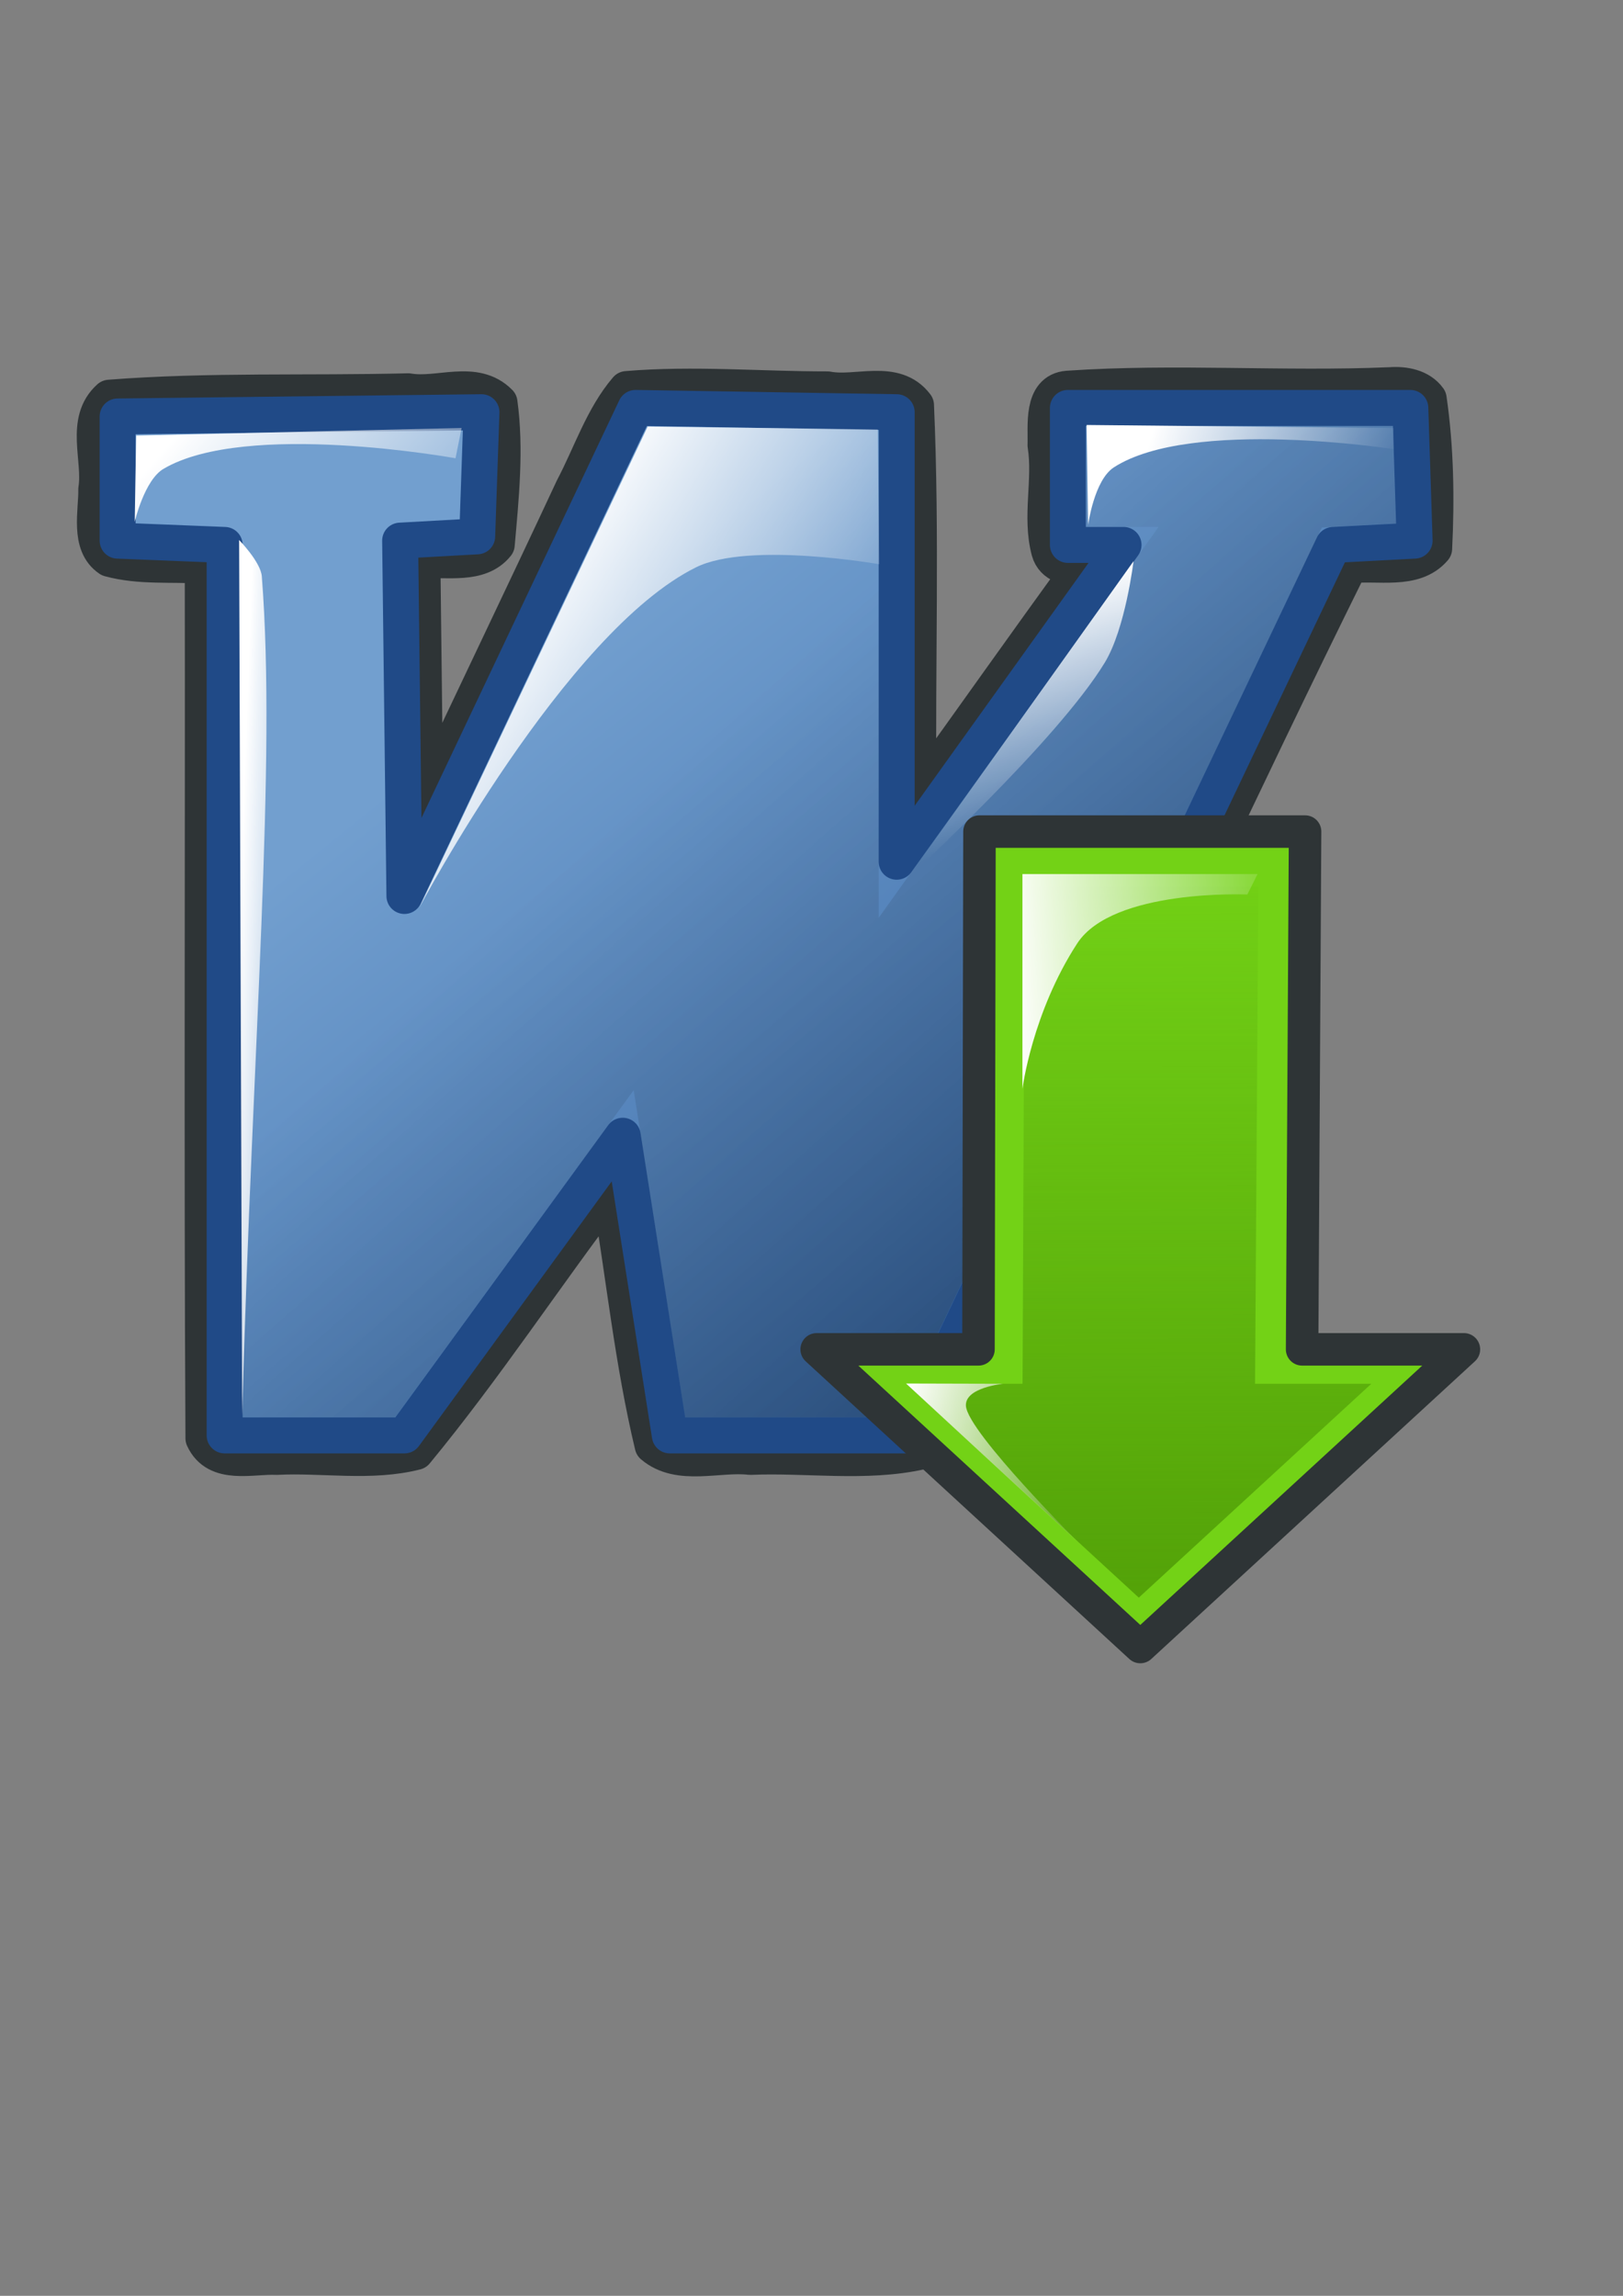<?xml version="1.0" encoding="UTF-8" standalone="no"?>
<!-- Created with Inkscape (http://www.inkscape.org/) -->
<svg xmlns:dc="http://purl.org/dc/elements/1.1/" xmlns:cc="http://creativecommons.org/ns#" xmlns:rdf="http://www.w3.org/1999/02/22-rdf-syntax-ns#" xmlns:svg="http://www.w3.org/2000/svg" xmlns="http://www.w3.org/2000/svg" xmlns:xlink="http://www.w3.org/1999/xlink" xmlns:sodipodi="http://sodipodi.sourceforge.net/DTD/sodipodi-0.dtd" xmlns:inkscape="http://www.inkscape.org/namespaces/inkscape" width="210mm" height="297mm" id="svg6841" version="1.1" inkscape:version="0.48.5 r10040" inkscape:export-xdpi="2.04" inkscape:export-ydpi="2.04">
  <rect width="100%" height="100%" fill="#808080" stroke="none"/>
  <title id="title3968">office ms word download</title>
  <defs id="defs3">
    <linearGradient inkscape:collect="always" id="linearGradient8041">
      <stop style="stop-color:#ffffff;stop-opacity:1;" offset="0" id="stop8043"/>
      <stop style="stop-color:#ffffff;stop-opacity:0;" offset="1" id="stop8045"/>
    </linearGradient>
    <linearGradient inkscape:collect="always" id="linearGradient8031">
      <stop style="stop-color:#ffffff;stop-opacity:1;" offset="0" id="stop8033"/>
      <stop style="stop-color:#ffffff;stop-opacity:0;" offset="1" id="stop8035"/>
    </linearGradient>
    <linearGradient inkscape:collect="always" id="linearGradient8021">
      <stop style="stop-color:#ffffff;stop-opacity:1;" offset="0" id="stop8023"/>
      <stop style="stop-color:#ffffff;stop-opacity:0;" offset="1" id="stop8025"/>
    </linearGradient>
    <linearGradient inkscape:collect="always" id="linearGradient7962">
      <stop style="stop-color:#4e9a06;stop-opacity:1;" offset="0" id="stop7964"/>
      <stop style="stop-color:#4e9a06;stop-opacity:0;" offset="1" id="stop7966"/>
    </linearGradient>
    <linearGradient inkscape:collect="always" id="linearGradient7866">
      <stop style="stop-color:#ffffff;stop-opacity:1;" offset="0" id="stop7868"/>
      <stop style="stop-color:#ffffff;stop-opacity:0;" offset="1" id="stop7870"/>
    </linearGradient>
    <linearGradient id="linearGradient7848">
      <stop style="stop-color:#8ce931;stop-opacity:1;" offset="0" id="stop7850"/>
      <stop style="stop-color:#73d216;stop-opacity:0;" offset="1" id="stop7852"/>
    </linearGradient>
    <linearGradient id="linearGradient7820">
      <stop style="stop-color:#4f9a06;stop-opacity:1;" offset="0" id="stop7822"/>
      <stop style="stop-color:#4f9a06;stop-opacity:0;" offset="1" id="stop7824"/>
    </linearGradient>
    <linearGradient id="linearGradient7810">
      <stop style="stop-color:#00cf00;stop-opacity:1;" offset="0" id="stop7818"/>
      <stop style="stop-color:#72cfb7;stop-opacity:1;" offset="1" id="stop7814"/>
    </linearGradient>
    <linearGradient id="linearGradient7804">
      <stop id="stop7806" offset="0" style="stop-color:#73d216;stop-opacity:1;"/>
      <stop id="stop7808" offset="1" style="stop-color:#73d216;stop-opacity:0;"/>
    </linearGradient>
    <linearGradient id="linearGradient7798">
      <stop style="stop-color:#73d216;stop-opacity:1;" offset="0" id="stop7800"/>
      <stop style="stop-color:#73d216;stop-opacity:0;" offset="1" id="stop7802"/>
    </linearGradient>
    <linearGradient id="linearGradient7792">
      <stop id="stop7794" offset="0" style="stop-color:#73d216;stop-opacity:1;"/>
      <stop id="stop7796" offset="1" style="stop-color:#73d216;stop-opacity:0;"/>
    </linearGradient>
    <linearGradient id="linearGradient7786">
      <stop style="stop-color:#73d216;stop-opacity:1;" offset="0" id="stop7788"/>
      <stop style="stop-color:#73d216;stop-opacity:0;" offset="1" id="stop7790"/>
    </linearGradient>
    <linearGradient id="linearGradient7780">
      <stop id="stop7782" offset="0" style="stop-color:#73d216;stop-opacity:1;"/>
      <stop id="stop7784" offset="1" style="stop-color:#73d216;stop-opacity:0;"/>
    </linearGradient>
    <linearGradient id="linearGradient7772">
      <stop style="stop-color:#73d216;stop-opacity:1;" offset="0" id="stop7774"/>
      <stop style="stop-color:#73d216;stop-opacity:0;" offset="1" id="stop7776"/>
    </linearGradient>
    <linearGradient id="linearGradient7752">
      <stop style="stop-color:#73d216;stop-opacity:0.435;" offset="0" id="stop7768"/>
      <stop id="stop7770" offset="0.125" style="stop-color:#73d216;stop-opacity:0.404;"/>
      <stop style="stop-color:#73d216;stop-opacity:0.373;" offset="0.25" id="stop7766"/>
      <stop style="stop-color:#73d216;stop-opacity:0.247;" offset="0.5" id="stop7764"/>
      <stop style="stop-color:#73d216;stop-opacity:0;" offset="1" id="stop7756"/>
    </linearGradient>
    <linearGradient id="linearGradient7736">
      <stop style="stop-color:#73d216;stop-opacity:0.247;" offset="0" id="stop7746"/>
      <stop id="stop7750" offset="0.25" style="stop-color:#73d216;stop-opacity:0.184;"/>
      <stop id="stop7748" offset="0.5" style="stop-color:#73d216;stop-opacity:0.122;"/>
      <stop style="stop-color:#73d216;stop-opacity:0;" offset="1" id="stop7740"/>
    </linearGradient>
    <linearGradient id="linearGradient7728">
      <stop style="stop-color:#a40000;stop-opacity:1;" offset="0" id="stop7730"/>
      <stop style="stop-color:#a40000;stop-opacity:0;" offset="1" id="stop7732"/>
    </linearGradient>
    <linearGradient inkscape:collect="always" xlink:href="#linearGradient3672" id="linearGradient6734" gradientUnits="userSpaceOnUse" gradientTransform="matrix(0.822,0,0,0.822,58.013,91.363)" x1="474" y1="649.505" x2="286" y2="416.648"/>
    <linearGradient id="linearGradient3672">
      <stop id="stop3674" offset="0" style="stop-color:#3465a4;stop-opacity:1;"/>
      <stop id="stop3676" offset="1" style="stop-color:#729fcf;stop-opacity:1;"/>
    </linearGradient>
    <linearGradient inkscape:collect="always" xlink:href="#linearGradient3672" id="linearGradient6736" gradientUnits="userSpaceOnUse" gradientTransform="matrix(0.822,0,0,0.822,58.013,91.363)" x1="474" y1="649.505" x2="286" y2="416.648"/>
    <linearGradient id="linearGradient6800">
      <stop id="stop6802" offset="0" style="stop-color:#4e9a06;stop-opacity:0;"/>
      <stop id="stop6804" offset="1" style="stop-color:#729fcf;stop-opacity:1;"/>
    </linearGradient>
    <linearGradient inkscape:collect="always" xlink:href="#linearGradient3734" id="linearGradient6738" gradientUnits="userSpaceOnUse" gradientTransform="matrix(0.822,0,0,0.822,58.013,91.363)" x1="479.178" y1="600.897" x2="340.289" y2="445.333"/>
    <linearGradient id="linearGradient3734" inkscape:collect="always">
      <stop id="stop3736" offset="0" style="stop-color:#000000;stop-opacity:1;"/>
      <stop id="stop3738" offset="1" style="stop-color:#000000;stop-opacity:0;"/>
    </linearGradient>
    <linearGradient inkscape:collect="always" xlink:href="#linearGradient3708" id="linearGradient6740" gradientUnits="userSpaceOnUse" gradientTransform="matrix(0.822,0,0,0.822,58.013,91.363)" x1="332.345" y1="331.113" x2="433.855" y2="392.733"/>
    <linearGradient id="linearGradient3708" inkscape:collect="always">
      <stop id="stop3710" offset="0" style="stop-color:#ffffff;stop-opacity:1;"/>
      <stop id="stop3712" offset="1" style="stop-color:#ffffff;stop-opacity:0;"/>
    </linearGradient>
    <linearGradient inkscape:collect="always" xlink:href="#linearGradient3692" id="linearGradient6742" gradientUnits="userSpaceOnUse" gradientTransform="matrix(0.822,0,0,0.822,58.013,91.363)" x1="209.107" y1="300.304" x2="297.99" y2="378.085"/>
    <linearGradient id="linearGradient3692" inkscape:collect="always">
      <stop id="stop3694" offset="0" style="stop-color:#ffffff;stop-opacity:1;"/>
      <stop id="stop3696" offset="1" style="stop-color:#ffffff;stop-opacity:0;"/>
    </linearGradient>
    <linearGradient inkscape:collect="always" xlink:href="#linearGradient3716" id="linearGradient6744" gradientUnits="userSpaceOnUse" gradientTransform="matrix(0.822,0,0,0.822,58.013,91.363)" x1="525.279" y1="304.344" x2="603.061" y2="328.083"/>
    <linearGradient id="linearGradient3716" inkscape:collect="always">
      <stop id="stop3718" offset="0" style="stop-color:#ffffff;stop-opacity:1;"/>
      <stop id="stop3720" offset="1" style="stop-color:#ffffff;stop-opacity:0;"/>
    </linearGradient>
    <linearGradient inkscape:collect="always" xlink:href="#linearGradient3724" id="linearGradient6746" gradientUnits="userSpaceOnUse" gradientTransform="matrix(0.822,0,0,0.822,58.013,91.363)" x1="491.944" y1="362.933" x2="513.157" y2="437.179"/>
    <linearGradient id="linearGradient3724" inkscape:collect="always">
      <stop id="stop3726" offset="0" style="stop-color:#ffffff;stop-opacity:1;"/>
      <stop id="stop3728" offset="1" style="stop-color:#ffffff;stop-opacity:0;"/>
    </linearGradient>
    <linearGradient inkscape:collect="always" xlink:href="#linearGradient3700" id="linearGradient6748" gradientUnits="userSpaceOnUse" gradientTransform="matrix(0.822,0,0,0.822,58.013,91.363)" x1="217.183" y1="495.263" x2="245.972" y2="496.273"/>
    <linearGradient id="linearGradient3700" inkscape:collect="always">
      <stop id="stop3702" offset="0" style="stop-color:#ffffff;stop-opacity:1;"/>
      <stop id="stop3704" offset="1" style="stop-color:#ffffff;stop-opacity:0;"/>
    </linearGradient>
    <linearGradient y2="496.273" x2="245.972" y1="495.263" x1="217.183" gradientTransform="matrix(0.822,0,0,0.822,58.013,91.363)" gradientUnits="userSpaceOnUse" id="linearGradient6839" xlink:href="#linearGradient3700" inkscape:collect="always"/>
    <linearGradient inkscape:collect="always" xlink:href="#linearGradient7848" id="linearGradient7854" x1="568.571" y1="789.505" x2="565.714" y2="460.934" gradientUnits="userSpaceOnUse" gradientTransform="matrix(1.039,0,0,1.039,-33.839,-26.723)"/>
    <linearGradient inkscape:collect="always" xlink:href="#linearGradient7866" id="linearGradient7872" x1="495.817" y1="494.028" x2="566.616" y2="512.211" gradientUnits="userSpaceOnUse"/>
    <linearGradient inkscape:collect="always" xlink:href="#linearGradient3700" id="linearGradient7875" gradientUnits="userSpaceOnUse" gradientTransform="matrix(1.465,0,0,1.465,-202.039,-227.787)" x1="217.183" y1="495.263" x2="245.972" y2="496.273"/>
    <linearGradient inkscape:collect="always" xlink:href="#linearGradient3724" id="linearGradient7878" gradientUnits="userSpaceOnUse" gradientTransform="matrix(1.465,0,0,1.465,-202.039,-227.787)" x1="491.944" y1="362.933" x2="513.157" y2="437.179"/>
    <linearGradient inkscape:collect="always" xlink:href="#linearGradient3716" id="linearGradient7881" gradientUnits="userSpaceOnUse" gradientTransform="matrix(1.465,0,0,1.465,-202.039,-227.787)" x1="525.279" y1="304.344" x2="603.061" y2="328.083"/>
    <linearGradient inkscape:collect="always" xlink:href="#linearGradient3692" id="linearGradient7884" gradientUnits="userSpaceOnUse" gradientTransform="matrix(1.465,0,0,1.465,-202.039,-227.787)" x1="209.107" y1="300.304" x2="297.99" y2="378.085"/>
    <linearGradient inkscape:collect="always" xlink:href="#linearGradient3708" id="linearGradient7887" gradientUnits="userSpaceOnUse" gradientTransform="matrix(1.465,0,0,1.465,-202.039,-227.787)" x1="332.345" y1="331.113" x2="433.855" y2="392.733"/>
    <linearGradient inkscape:collect="always" xlink:href="#linearGradient3734" id="linearGradient7890" gradientUnits="userSpaceOnUse" gradientTransform="matrix(1.465,0,0,1.465,-202.039,-227.787)" x1="479.178" y1="600.897" x2="340.289" y2="445.333"/>
    <linearGradient inkscape:collect="always" xlink:href="#linearGradient3672" id="linearGradient7893" gradientUnits="userSpaceOnUse" gradientTransform="matrix(1.465,0,0,1.465,-202.039,-227.787)" x1="474" y1="649.505" x2="286" y2="416.648"/>
    <linearGradient inkscape:collect="always" xlink:href="#linearGradient3672" id="linearGradient7896" gradientUnits="userSpaceOnUse" gradientTransform="matrix(1.465,0,0,1.465,-202.039,-227.787)" x1="474" y1="649.505" x2="286" y2="416.648"/>
    <linearGradient inkscape:collect="always" xlink:href="#linearGradient3672" id="linearGradient7911" gradientUnits="userSpaceOnUse" gradientTransform="matrix(1.465,0,0,1.465,-202.039,-227.787)" x1="474" y1="649.505" x2="286" y2="416.648"/>
    <linearGradient inkscape:collect="always" xlink:href="#linearGradient3672" id="linearGradient7913" gradientUnits="userSpaceOnUse" gradientTransform="matrix(1.465,0,0,1.465,-202.039,-227.787)" x1="474" y1="649.505" x2="286" y2="416.648"/>
    <linearGradient inkscape:collect="always" xlink:href="#linearGradient3734" id="linearGradient7915" gradientUnits="userSpaceOnUse" gradientTransform="matrix(1.465,0,0,1.465,-202.039,-227.787)" x1="479.178" y1="600.897" x2="340.289" y2="445.333"/>
    <linearGradient inkscape:collect="always" xlink:href="#linearGradient3708" id="linearGradient7917" gradientUnits="userSpaceOnUse" gradientTransform="matrix(1.465,0,0,1.465,-202.039,-227.787)" x1="332.345" y1="331.113" x2="433.855" y2="392.733"/>
    <linearGradient inkscape:collect="always" xlink:href="#linearGradient3692" id="linearGradient7919" gradientUnits="userSpaceOnUse" gradientTransform="matrix(1.465,0,0,1.465,-202.039,-227.787)" x1="209.107" y1="300.304" x2="297.99" y2="378.085"/>
    <linearGradient inkscape:collect="always" xlink:href="#linearGradient3716" id="linearGradient7921" gradientUnits="userSpaceOnUse" gradientTransform="matrix(1.465,0,0,1.465,-202.039,-227.787)" x1="525.279" y1="304.344" x2="603.061" y2="328.083"/>
    <linearGradient inkscape:collect="always" xlink:href="#linearGradient3724" id="linearGradient7923" gradientUnits="userSpaceOnUse" gradientTransform="matrix(1.465,0,0,1.465,-202.039,-227.787)" x1="491.944" y1="362.933" x2="513.157" y2="437.179"/>
    <linearGradient inkscape:collect="always" xlink:href="#linearGradient3700" id="linearGradient7925" gradientUnits="userSpaceOnUse" gradientTransform="matrix(1.465,0,0,1.465,-202.039,-227.787)" x1="217.183" y1="495.263" x2="245.972" y2="496.273"/>
    <linearGradient inkscape:collect="always" xlink:href="#linearGradient7848" id="linearGradient7927" gradientUnits="userSpaceOnUse" gradientTransform="matrix(1.039,0,0,1.039,-33.839,-26.723)" x1="568.571" y1="789.505" x2="565.714" y2="460.934"/>
    <linearGradient inkscape:collect="always" xlink:href="#linearGradient7866" id="linearGradient7929" gradientUnits="userSpaceOnUse" x1="495.817" y1="494.028" x2="566.616" y2="512.211"/>
    <linearGradient inkscape:collect="always" xlink:href="#linearGradient7866" id="linearGradient7932" gradientUnits="userSpaceOnUse" x1="495.817" y1="494.028" x2="566.616" y2="512.211" gradientTransform="translate(0,-20)"/>
    <linearGradient inkscape:collect="always" xlink:href="#linearGradient7962-5" id="linearGradient7968-5" x1="554.64" y1="775.919" x2="553.463" y2="415.919" gradientUnits="userSpaceOnUse"/>
    <linearGradient inkscape:collect="always" id="linearGradient7962-5">
      <stop style="stop-color:#4e9a06;stop-opacity:1;" offset="0" id="stop7964-1"/>
      <stop style="stop-color:#4e9a06;stop-opacity:0;" offset="1" id="stop7966-5"/>
    </linearGradient>
    <linearGradient inkscape:collect="always" xlink:href="#linearGradient8021" id="linearGradient8027" x1="656.261" y1="651.301" x2="527.016" y2="683.447" gradientUnits="userSpaceOnUse" gradientTransform="matrix(-1.003,0,0,1,1116.928,0.571)"/>
    <linearGradient inkscape:collect="always" xlink:href="#linearGradient8041" id="linearGradient3165" gradientUnits="userSpaceOnUse" x1="442.068" y1="684.162" x2="544.346" y2="711.688"/>
    <linearGradient inkscape:collect="always" xlink:href="#linearGradient8031" id="linearGradient3168" gradientUnits="userSpaceOnUse" x1="491.414" y1="437.436" x2="636.213" y2="425.819"/>
    <linearGradient inkscape:collect="always" xlink:href="#linearGradient7962" id="linearGradient3171" gradientUnits="userSpaceOnUse" x1="554.64" y1="775.919" x2="553.463" y2="415.919"/>
    <linearGradient inkscape:collect="always" xlink:href="#linearGradient3700" id="linearGradient3175" gradientUnits="userSpaceOnUse" gradientTransform="matrix(1.465,0,0,1.465,-202.039,-247.787)" x1="217.183" y1="495.263" x2="245.972" y2="496.273"/>
    <linearGradient inkscape:collect="always" xlink:href="#linearGradient3724" id="linearGradient3178" gradientUnits="userSpaceOnUse" gradientTransform="matrix(1.465,0,0,1.465,-202.039,-247.787)" x1="491.944" y1="362.933" x2="513.157" y2="437.179"/>
    <linearGradient inkscape:collect="always" xlink:href="#linearGradient3716" id="linearGradient3181" gradientUnits="userSpaceOnUse" gradientTransform="matrix(1.465,0,0,1.465,-202.039,-247.787)" x1="525.279" y1="304.344" x2="603.061" y2="328.083"/>
    <linearGradient inkscape:collect="always" xlink:href="#linearGradient3692" id="linearGradient3184" gradientUnits="userSpaceOnUse" gradientTransform="matrix(1.465,0,0,1.465,-202.039,-247.787)" x1="209.107" y1="300.304" x2="297.99" y2="378.085"/>
    <linearGradient inkscape:collect="always" xlink:href="#linearGradient3708" id="linearGradient3187" gradientUnits="userSpaceOnUse" gradientTransform="matrix(1.465,0,0,1.465,-202.039,-247.787)" x1="332.345" y1="331.113" x2="433.855" y2="392.733"/>
    <linearGradient inkscape:collect="always" xlink:href="#linearGradient3734" id="linearGradient3190" gradientUnits="userSpaceOnUse" gradientTransform="matrix(1.465,0,0,1.465,-202.039,-247.787)" x1="479.178" y1="600.897" x2="340.289" y2="445.333"/>
    <linearGradient inkscape:collect="always" xlink:href="#linearGradient3672" id="linearGradient3193" gradientUnits="userSpaceOnUse" gradientTransform="matrix(1.465,0,0,1.465,-202.039,-247.787)" x1="474" y1="649.505" x2="286" y2="416.648"/>
    <linearGradient inkscape:collect="always" xlink:href="#linearGradient3672" id="linearGradient3196" gradientUnits="userSpaceOnUse" gradientTransform="matrix(1.465,0,0,1.465,-202.039,-247.787)" x1="474" y1="649.505" x2="286" y2="416.648"/>
  </defs>
  <sodipodi:namedview inkscape:document-units="mm" id="base" pagecolor="#ffffff" bordercolor="#666666" borderopacity="1.0" inkscape:pageopacity="0.0" inkscape:pageshadow="2" inkscape:zoom="0.7" inkscape:cx="691.18589" inkscape:cy="566.11235" inkscape:current-layer="layer1" showgrid="false" showguides="true" inkscape:guide-bbox="true" inkscape:window-width="1366" inkscape:window-height="705" inkscape:window-x="-4" inkscape:window-y="-4" inkscape:window-maximized="1" inkscape:snap-global="false">
    <sodipodi:guide orientation="0,1" position="-549.523,929.34" id="guide6851"/>
    <sodipodi:guide orientation="0,1" position="222.234,218.193" id="guide6853"/>
    <sodipodi:guide orientation="1,0" position="731.35,507.097" id="guide6855"/>
    <sodipodi:guide orientation="1,0" position="22.223,593.97" id="guide6857"/>
    <inkscape:grid type="xygrid" id="grid6956"/>
  </sodipodi:namedview>
  <g inkscape:label="Layer 1" inkscape:groupmode="layer" id="layer1">
    <g id="g3970" inkscape:export-xdpi="2.7921653" inkscape:export-ydpi="2.7921653">
      <rect y="123.022" x="22.223" height="709.127" width="707.107" id="rect8063" style="opacity:0.377;fill:none;stroke:none"/>
      <path id="path7728" d="m 680.022,188.322 c -52.586,2.254 -105.382,-1.88 -157.873,1.726 -12.973,0.997 -10.539,18.119 -10.859,27.621 2.731,17.177 -2.699,34.973 1.838,51.789 1.958,6.888 9.337,8.704 15.704,7.741 -26.82,36.787 -53.064,74.036 -79.688,110.985 -0.63,-63.315 1.593,-126.94 -1.183,-190.058 -10.354,-13.737 -29.054,-5.015 -43.256,-7.743 -32.739,0.033 -65.536,-2.912 -98.232,-0.167 -11.746,13.707 -17.662,32.302 -26.195,48.451 -23.847,51.121 -48.327,101.954 -72.315,153.025 -0.464,-39.167 -0.928,-78.333 -1.392,-117.5 12.002,-1.197 27.866,2.693 36.364,-7.908 2.011,-22.976 4.483,-46.711 1.336,-69.442 -11.989,-12.195 -29.924,-2.947 -44.605,-5.529 -48.676,1.243 -97.77,-0.651 -146.18,3.134 -12.777,11.429 -4.077,30.035 -6.404,44.773 0.166,11.047 -3.977,27.011 6.46,34.025 14.853,4.059 30.408,2.36 45.608,3.341 0.223,142.212 -0.446,284.526 0.334,426.675 6.367,13.98 23.836,8.493 35.751,9.077 22.583,-1.153 46.125,3.208 68.137,-2.409 33.605,-40.73 63.104,-85.7 94.804,-127.398 6.958,41.432 11.204,83.391 20.994,124.294 12.932,11.021 32.147,3.713 47.724,5.513 27.612,-1.178 56.258,3.43 83.247,-2.525 21.537,-31.818 33.729,-69.265 51.838,-103.072 52.896,-109.92 104.114,-221.25 158.109,-330.267 13.489,-1.764 31.456,3.293 41.264,-8.242 1.206,-24.348 0.806,-49.33 -2.673,-73.229 -4.126,-5.775 -11.96,-7.177 -18.655,-6.682 z" style="fill:url(#linearGradient3196);fill-opacity:1;stroke:#2e3436;stroke-width:17.584;stroke-linecap:butt;stroke-linejoin:round;stroke-miterlimit:4;stroke-opacity:1;stroke-dasharray:none" inkscape:connector-curvature="0"/>
      <path sodipodi:nodetypes="cccccccccccccccccccccc" id="path3628" d="m 57.527,203.637 0,60.705 52.332,2.093 0,435.403 c 0,0 61.403,0 87.918,0 l 106.757,-146.53 23.026,146.53 117.224,0 207.235,-435.403 39.772,-2.093 -2.093,-64.892 -167.463,0 0,66.985 27.213,0 -110.944,154.903 0,-219.795 -127.69,-2.093 -113.037,238.634 -2.093,-173.742 37.679,-2.093 2.093,-60.705 -177.929,2.093 0,0 z" style="fill:url(#linearGradient3193);fill-opacity:1;stroke:#204a87;stroke-width:17.584;stroke-linecap:butt;stroke-linejoin:round;stroke-miterlimit:4;stroke-opacity:1;stroke-dasharray:none" inkscape:connector-curvature="0"/>
      <path id="path3732" d="m 531.021,257.649 c 11.86,0 23.72,0 35.579,0 -45.703,63.637 -91.354,127.312 -136.868,191.084 0,-79.508 0,-159.015 0,-238.523 -37.777,-0.619 -75.554,-1.229 -113.332,-1.832 -39.668,82.528 -77.795,165.862 -118.277,247.956 -11.634,-6.534 -9.921,-21.272 -8.746,-32.511 -2.039,-55.847 -1.543,-111.831 -2.61,-167.731 12.694,-0.83 25.395,-1.556 38.098,-2.244 0.521,-14.454 1.026,-28.908 1.511,-43.364 -53.347,0.544 -106.692,1.221 -160.038,1.786 0,14.531 0,29.062 0,43.593 17.429,0.787 34.863,1.446 52.293,2.198 0,144.988 0,289.976 0,434.964 24.864,0 49.729,0 74.593,0 38.896,-53.327 77.747,-106.688 116.674,-159.992 8.383,53.333 16.794,106.661 25.185,159.992 34.679,0 69.357,0 104.036,0 69.13,-145.019 138.1,-290.114 207.294,-435.102 12.104,-0.653 24.209,-1.285 36.312,-1.969 -0.519,-15.905 -1.038,-31.809 -1.557,-47.714 -50.049,0 -100.098,0 -150.147,0 0,16.469 0,32.939 0,49.408 l 0,0 z" style="opacity:0.252;fill:url(#linearGradient3190);fill-opacity:1;stroke:none" inkscape:connector-curvature="0"/>
      <path sodipodi:nodetypes="ccccsc" id="path3682" d="m 205.008,443.877 111.753,-235.348 112.493,1.48 0.74,65.868 c 0,0 -63.859,-11.21 -89.55,1.48 -64.176,31.699 -135.436,166.52 -135.436,166.52 l 0,0 z" style="fill:url(#linearGradient3187);fill-opacity:1;stroke:none" inkscape:connector-curvature="0"/>
      <path sodipodi:nodetypes="ccsccc" id="path3684" d="m 66.612,212.969 -0.74,42.185 c 0,0 4.735,-20.394 14.062,-25.903 40.367,-23.843 142.837,-5.181 142.837,-5.181 l 2.96,-14.802 -159.119,3.7 z" style="fill:url(#linearGradient3184);fill-opacity:1;stroke:none" inkscape:connector-curvature="0"/>
      <path sodipodi:nodetypes="ccsccc" id="path3686" d="m 531.387,207.789 0.74,48.846 c 0,0 2.946,-21.89 12.581,-28.123 37.708,-24.392 136.916,-8.881 136.916,-8.881 l 0,-10.361 -150.238,-1.48 z" style="fill:url(#linearGradient3181);fill-opacity:1;stroke:none" inkscape:connector-curvature="0"/>
      <path sodipodi:nodetypes="ccsc" id="path3688" d="M 444.056,429.075 554.329,274.397 c 0,0 -3.922,32.908 -14.062,49.586 -23.233,38.215 -96.211,105.092 -96.211,105.092 l 0,0 z" style="fill:url(#linearGradient3178);fill-opacity:1;stroke:none" inkscape:connector-curvature="0"/>
      <path sodipodi:nodetypes="cscc" id="path3690" d="m 116.938,264.035 c 0,0 10.562,10.801 11.101,17.762 7.189,92.063 -4.543,225.679 -9.621,410.008 l -1.48,-427.77 0,0 z" style="fill:url(#linearGradient3175);fill-opacity:1;stroke:none" inkscape:connector-curvature="0"/>
      <path sodipodi:nodetypes="cccccccc" inkscape:connector-curvature="0" id="path7828" d="M 557.644,805.294 399.381,659.753 l 79.131,0 0.485,-253.159 159.233,0 -1.456,253.159 79.131,0 z" style="fill:#73d216;stroke:#2e3436;stroke-width:15.892;stroke-linecap:butt;stroke-linejoin:round;stroke-miterlimit:4;stroke-opacity:1;stroke-dasharray:none"/>
      <path sodipodi:nodetypes="cccccccc" inkscape:connector-curvature="0" id="path7828-1" d="m 556.909,781.157 -113.697,-104.558 56.849,0 1.039,-243.059 114.259,0 -1.6,243.059 56.849,0 z" style="opacity:0.849;fill:url(#linearGradient3171);fill-opacity:1;stroke:none"/>
      <path sodipodi:nodetypes="ccccsc" inkscape:connector-curvature="0" id="path8029" d="m 500,532.362 0,-105 115,0 -5,10 c 0,0 -65.762,-2.906 -83.214,23.929 C 504.775,495.134 500,532.362 500,532.362 z" style="fill:url(#linearGradient3168);fill-opacity:1;stroke:none"/>
      <path sodipodi:nodetypes="ccscc" inkscape:connector-curvature="0" id="path8039" d="m 443.078,676.459 47.603,0.126 c 0,0 -18.973,1.772 -18.309,10.859 0.948,12.983 56.316,68.059 56.316,68.059 z" style="fill:url(#linearGradient3165);fill-opacity:1;stroke:none"/>
    </g>
  </g>
</svg>
